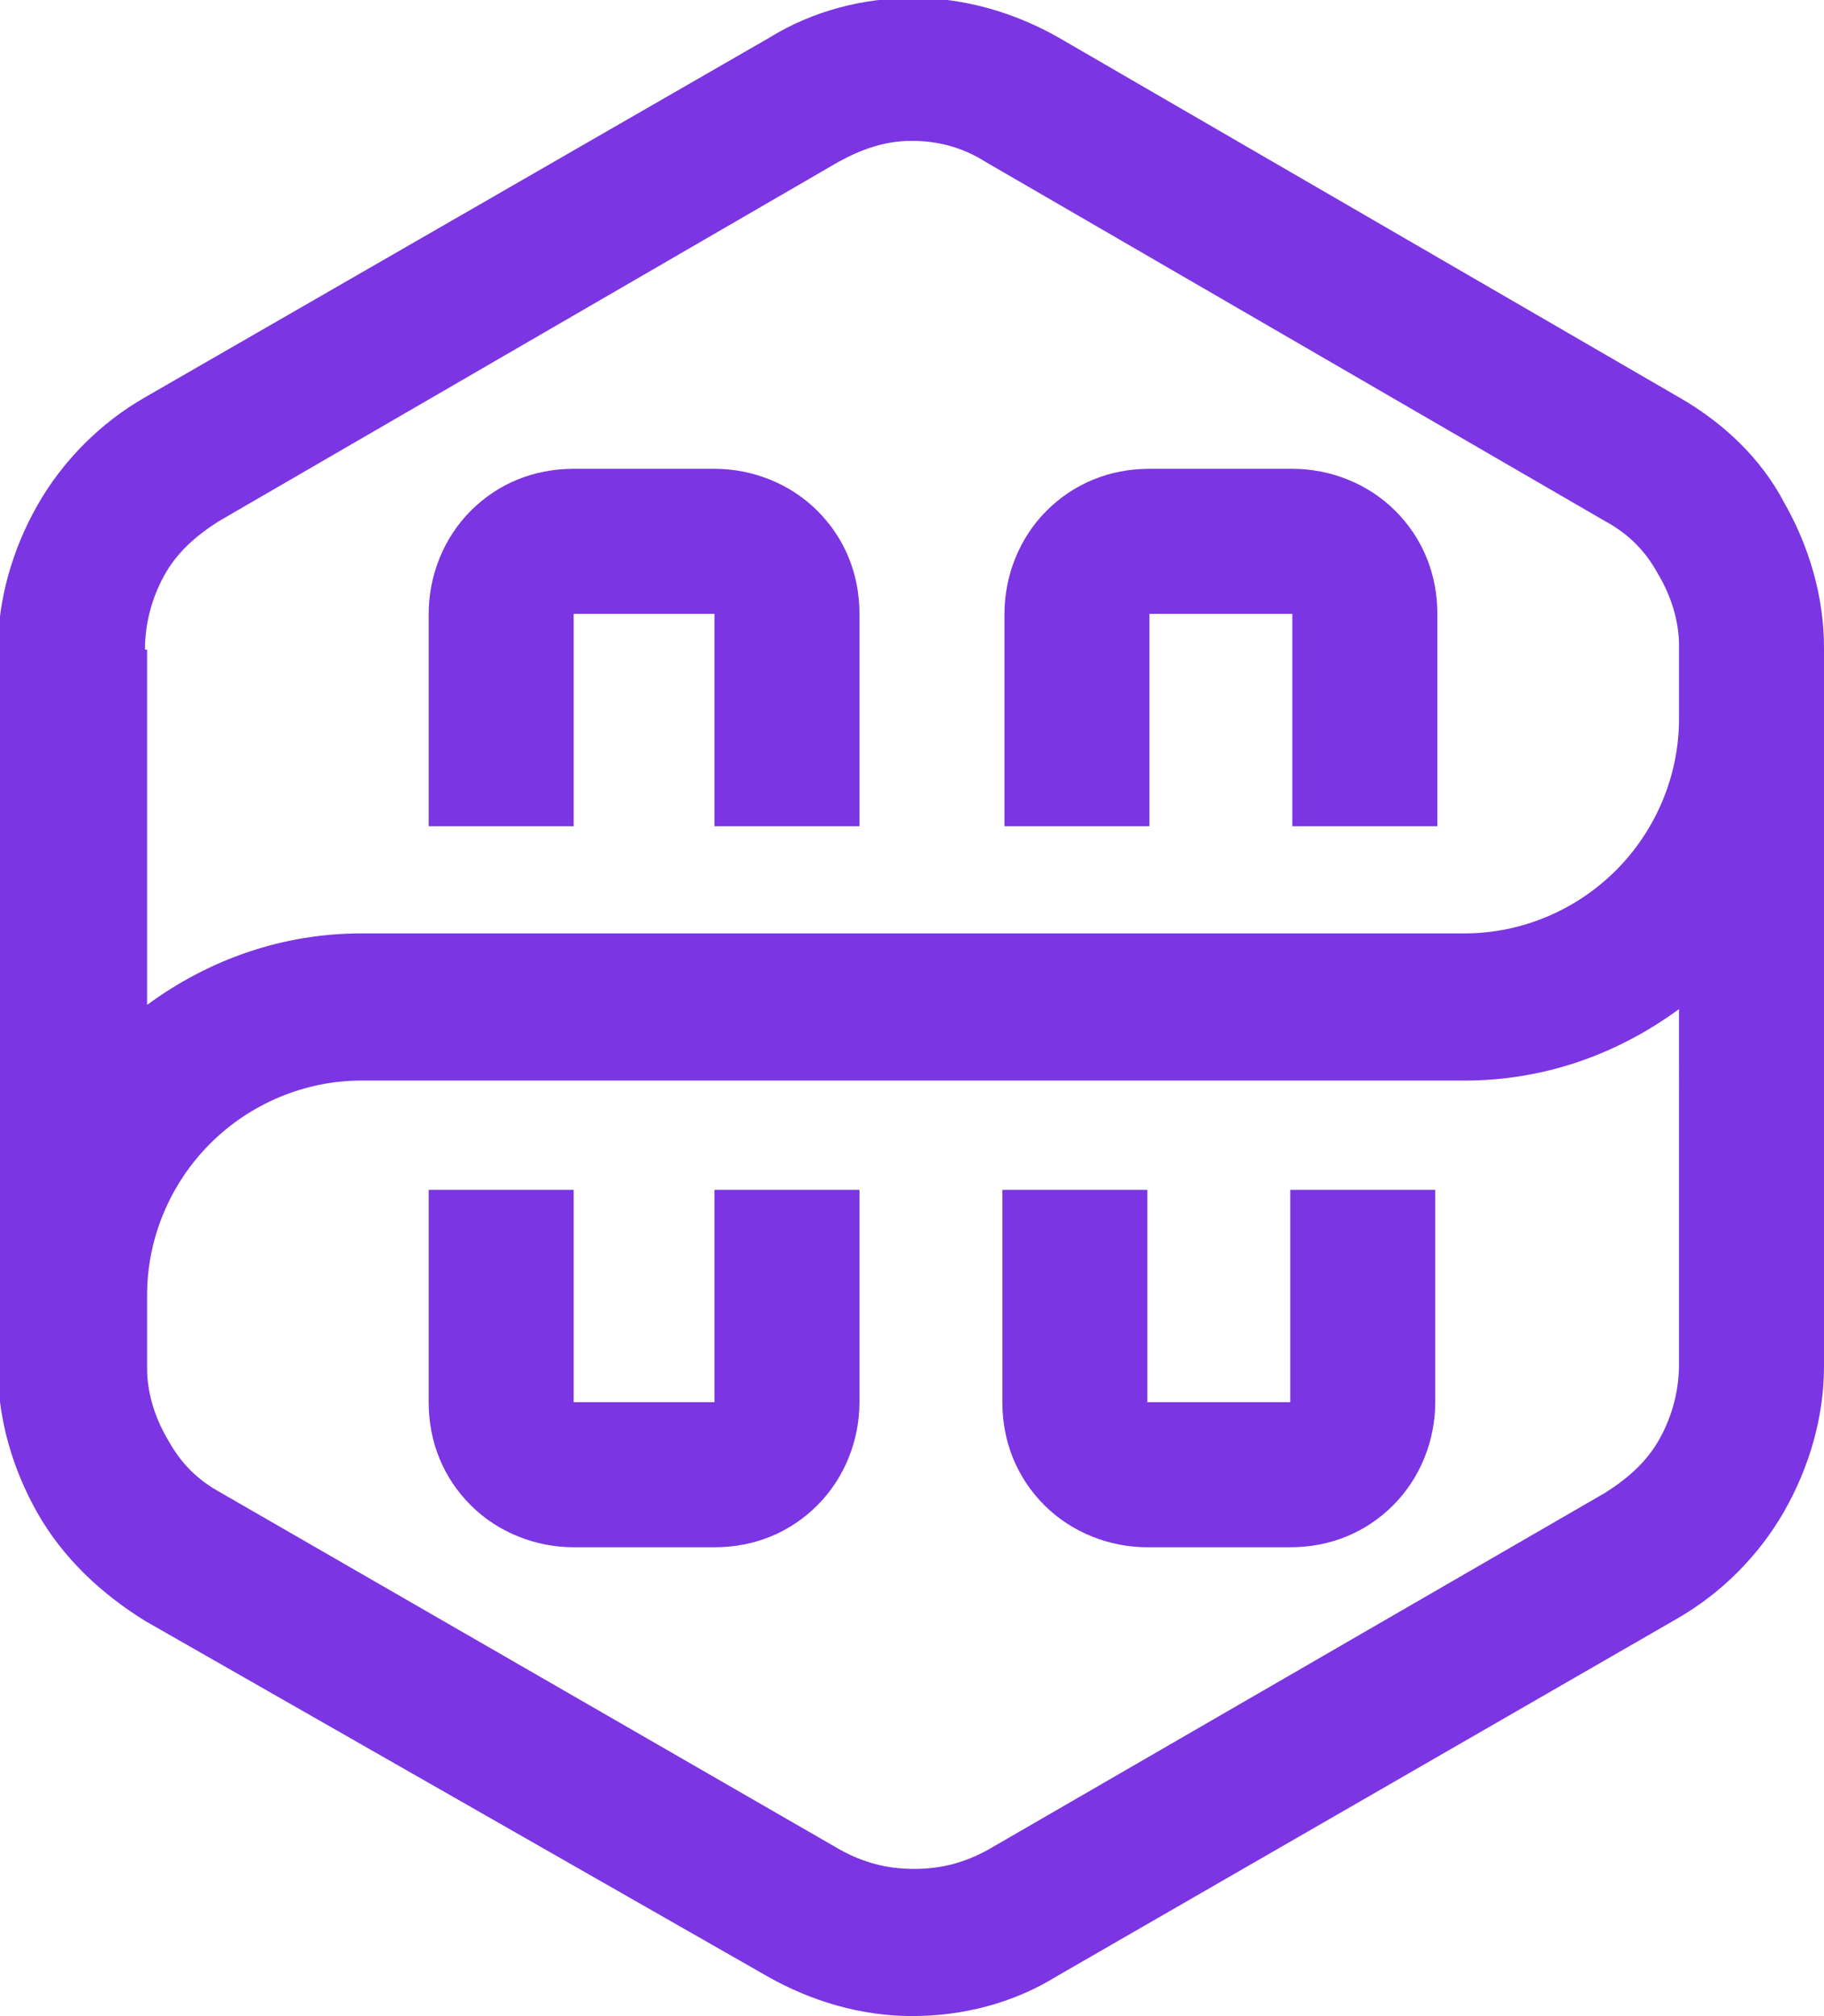 <?xml version="1.0" encoding="utf-8"?>
<svg version="1.1" id="Layer_1" xmlns="http://www.w3.org/2000/svg" xmlns:xlink="http://www.w3.org/1999/xlink" x="0px" y="0px"
	 viewBox="0 373 86.8 95.9" enable-background="new 0 373 86.8 95.9" xml:space="preserve">
<path fill="#7B35E2" d="M79.9,391.9l-29.5-17.1c-2.1-1.2-4.5-1.9-6.9-1.9s-4.8,0.6-6.9,1.9L6.9,391.9c-2.1,1.2-3.9,3-5.1,5.1
	c-1.2,2.1-1.9,4.5-1.9,6.9v34.2c0,2.4,0.7,4.8,1.9,6.9c1.2,2.1,3,3.8,5.1,5.1L36.5,467c2.1,1.2,4.5,1.9,6.9,1.9
	c2.4,0,4.8-0.6,6.9-1.9L79.8,450c2.1-1.2,3.9-3,5.1-5.1c1.2-2.1,1.9-4.5,1.9-6.9v-34.2c0-2.4-0.7-4.8-1.9-6.9
	C83.8,394.8,82,393.1,79.9,391.9z M6.9,403.9c0-1.2,0.3-2.4,0.9-3.5s1.5-1.9,2.6-2.6l29.5-17.1c1.1-0.6,2.2-1,3.5-1
	c1.2,0,2.4,0.3,3.5,1l29.5,17.1c1.1,0.6,1.9,1.4,2.5,2.5c0.6,1,1,2.2,1,3.4v3.5c0,2.7-1.1,5.3-3,7.2s-4.5,3-7.2,3H17.2
	c-3.7,0-7.2,1.2-10.2,3.4V403.9z M79.9,437.9c0,1.2-0.3,2.4-0.9,3.5s-1.5,1.9-2.6,2.6L47,461c-1.1,0.6-2.2,0.9-3.5,0.9
	s-2.4-0.3-3.5-0.9L10.5,444c-1.1-0.6-1.9-1.4-2.5-2.5c-0.6-1-1-2.2-1-3.4v-3.5c0-2.7,1.1-5.3,3-7.2s4.5-3,7.2-3h52.5
	c3.7,0,7.2-1.2,10.2-3.4L79.9,437.9L79.9,437.9z"/>
<path fill="#7B35E2" d="M27.3,402.2H34v10.1h6.9v-10.1c0-1.9-0.7-3.6-2-4.9c-1.3-1.3-3.1-2-4.9-2h-6.7c-1.9,0-3.6,0.7-4.9,2
	c-1.3,1.3-2,3.1-2,4.9v10.1h6.9V402.2z"/>
<path fill="#7B35E2" d="M34,439.7h-6.7v-10.1h-6.9v10.1c0,1.9,0.7,3.6,2,4.9c1.3,1.3,3.1,2,4.9,2H34c1.9,0,3.6-0.7,4.9-2
	c1.3-1.3,2-3.1,2-4.9v-10.1H34C34,429.6,34,439.7,34,439.7z"/>
<path fill="#7B35E2" d="M54.7,402.2h6.8v10.1h6.9v-10.1c0-1.9-0.7-3.6-2-4.9c-1.3-1.3-3.1-2-4.9-2h-6.8c-1.9,0-3.6,0.7-4.9,2
	c-1.3,1.3-2,3.1-2,4.9v10.1h6.9C54.7,412.3,54.7,402.2,54.7,402.2z"/>
<path fill="#7B35E2" d="M61.4,439.7h-6.8v-10.1h-6.9v10.1c0,1.9,0.7,3.6,2,4.9c1.3,1.3,3.1,2,4.9,2h6.8c1.9,0,3.6-0.7,4.9-2
	s2-3.1,2-4.9v-10.1h-6.9V439.7z"/>
</svg>